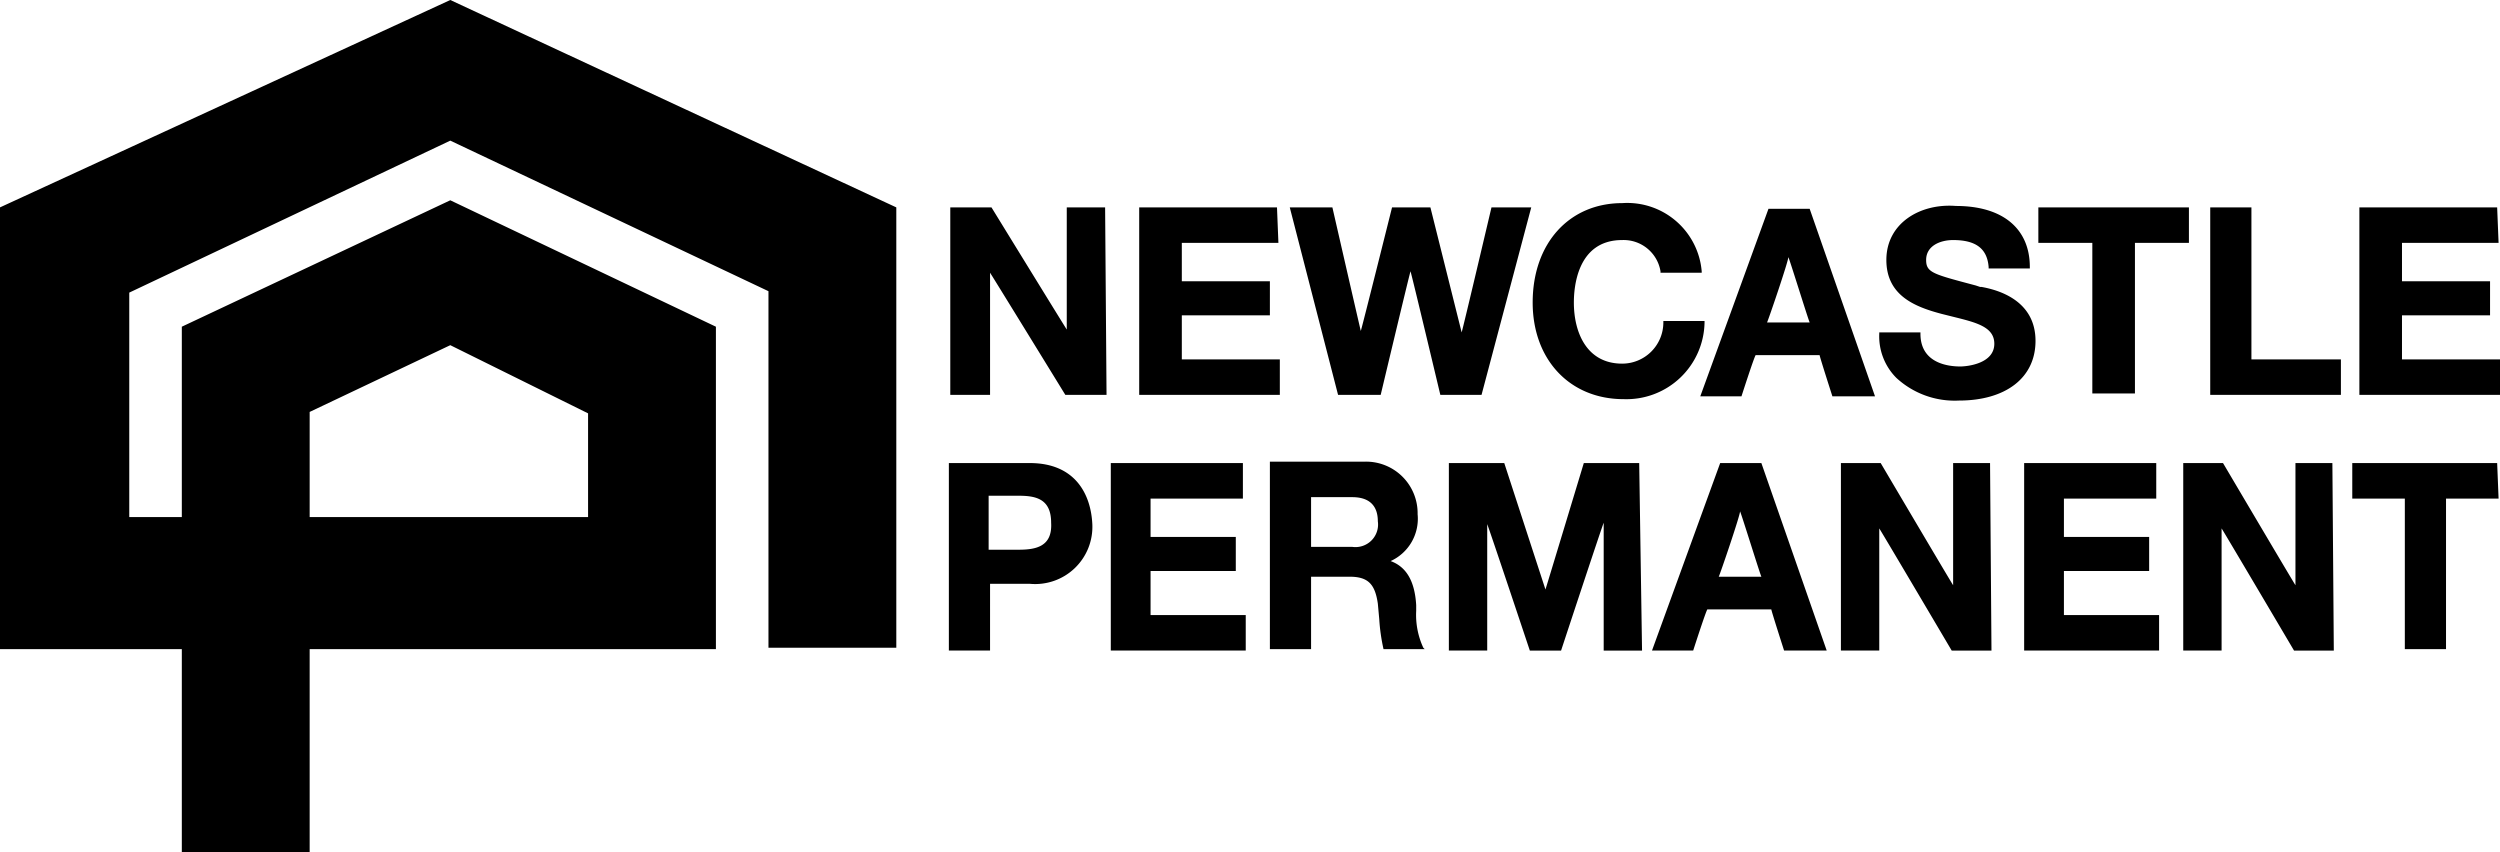 <svg xmlns="http://www.w3.org/2000/svg" viewBox="0 0 176 60"><title>Newcastle Permanent</title><path d="M31.7,0,0,14.6V45.7H12.8V60h9V45.7H50.4V23L31.7,14.1,12.8,23V36.4H9.1V20.6L31.7,9.9,54.1,20.5V45.6h9v-31ZM21.8,29l9.9-4.7,9.7,4.8v7.3H21.8Zm56-14.4H75.1v8.6c-.2-.3-5.3-8.6-5.3-8.6H66.9V27.8h2.8V19.2c.2.3,5.3,8.6,5.3,8.6h2.9l-.1-13.2Zm12.1,0H80.2V27.8h9.9V25.3H83.2V22.2h6.2V19.8H83.2V17.1H90l-.1-2.5Zm17.9,0H105s-2,8.5-2.1,8.8l-2.2-8.8H98s-2.1,8.4-2.2,8.7c-.1-.4-2-8.7-2-8.7h-3l3.4,13.2h3s2-8.4,2.1-8.7c.1.3,2.1,8.7,2.1,8.7h2.9l3.5-13.2Zm.1,6.7c0,4,2.6,6.8,6.4,6.8a5.5,5.5,0,0,0,5.7-5.4v-.1h-2.9v.1a2.9,2.9,0,0,1-2.9,2.9c-2.5,0-3.4-2.2-3.4-4.3,0-1,.2-4.4,3.4-4.4a2.632,2.632,0,0,1,2.7,2.2v.1h2.9v-.1a5.259,5.259,0,0,0-5.6-4.8C110.5,14.3,107.9,17.1,107.9,21.3Zm24.9-3c0,2.5,2,3.3,3.9,3.8l.8.2c1.6.4,2.9.7,2.9,1.9,0,1.4-1.9,1.6-2.4,1.6-.8,0-2.8-.2-2.8-2.3v-.1h-2.9v.1a4.143,4.143,0,0,0,1.2,3.1,6.056,6.056,0,0,0,4.4,1.6c3.3,0,5.4-1.6,5.4-4.2,0-2.9-2.7-3.6-3.8-3.8h-.1l-.3-.1c-3-.8-3.5-.9-3.5-1.8,0-1,1-1.4,1.9-1.4,1.6,0,2.4.6,2.5,1.9v.1h2.9v-.1c0-2.7-1.9-4.3-5.2-4.3C135.2,14.3,132.8,15.7,132.8,18.3Zm21.3-3.7H143.5v2.5h3.8V27.7h3V17.1h3.8V14.6Zm4.4,0h-2.9V27.8h9.2V25.3h-6.3V14.6Zm17.3,0h-9.7V27.8H176V25.3h-6.9V22.2h6.2V19.8h-6.2V17.1h6.8l-.1-2.5ZM72.5,32.6H66.8V45.8h2.9V41.1h2.8a4.029,4.029,0,0,0,4.4-4.2C76.8,34.8,75.7,32.6,72.5,32.6Zm-.8,6.1H69.6V34.9h2.1c1.2,0,2.3.2,2.3,1.9C74.1,38.5,72.9,38.7,71.7,38.7Zm15.8-6.1H78.2V45.8h9.5V43.3H81V40.2h6V37.8H81V35.1h6.5V32.6Zm12.7,13a5.5,5.5,0,0,1-.5-2.6v-.4c-.1-1.7-.7-2.7-1.8-3.1a3.274,3.274,0,0,0,1.9-3.3,3.63,3.63,0,0,0-3.7-3.7H89.4V45.7h2.9V40.6H95c1.3,0,1.8.5,2,1.9l.1,1.1a13.268,13.268,0,0,0,.3,2.1h2.9Zm-5-7.1H92.3V35h2.9c1.2,0,1.8.6,1.8,1.7A1.591,1.591,0,0,1,95.2,38.5Zm20.2-5.9h-3.9s-2.6,8.6-2.7,8.9c-.1-.3-2.9-8.9-2.9-8.9H102V45.8h2.7V36.9c.2.5,3,8.9,3,8.9h2.2s2.8-8.5,3-9v9h2.7l-.2-13.2Zm8.6,0h-2.9l-4.8,13.2h2.9s.9-2.8,1-2.9h4.5c0,.1.9,2.9.9,2.9h3Zm-3,8c.1-.2,1.5-4.3,1.5-4.6.1.2,1.4,4.4,1.5,4.6Zm6.4-25.9h-2.9l-4.8,13.2h2.9s.9-2.8,1-2.9h4.5c0,.1.9,2.9.9,2.9h3Zm-3,8c.1-.2,1.5-4.3,1.5-4.6.1.2,1.4,4.4,1.5,4.6Zm15.7,9.9h-2.6v8.6c-.2-.3-5.1-8.6-5.1-8.6h-2.8V45.8h2.7V37.2c.2.3,5.1,8.6,5.1,8.6h2.8l-.1-13.2Zm11.7,0h-9.3V45.8H152V43.3h-6.7V40.2h6V37.8h-6V35.1h6.5V32.6Zm12.4,0h-2.6v8.6c-.2-.3-5.1-8.6-5.1-8.6h-2.8V45.8h2.7V37.2c.2.3,5.1,8.6,5.1,8.6h2.8l-.1-13.2Zm11.6,0H165.6v2.5h3.7V45.7h2.9V35.1h3.7l-.1-2.5Z"/></svg>
